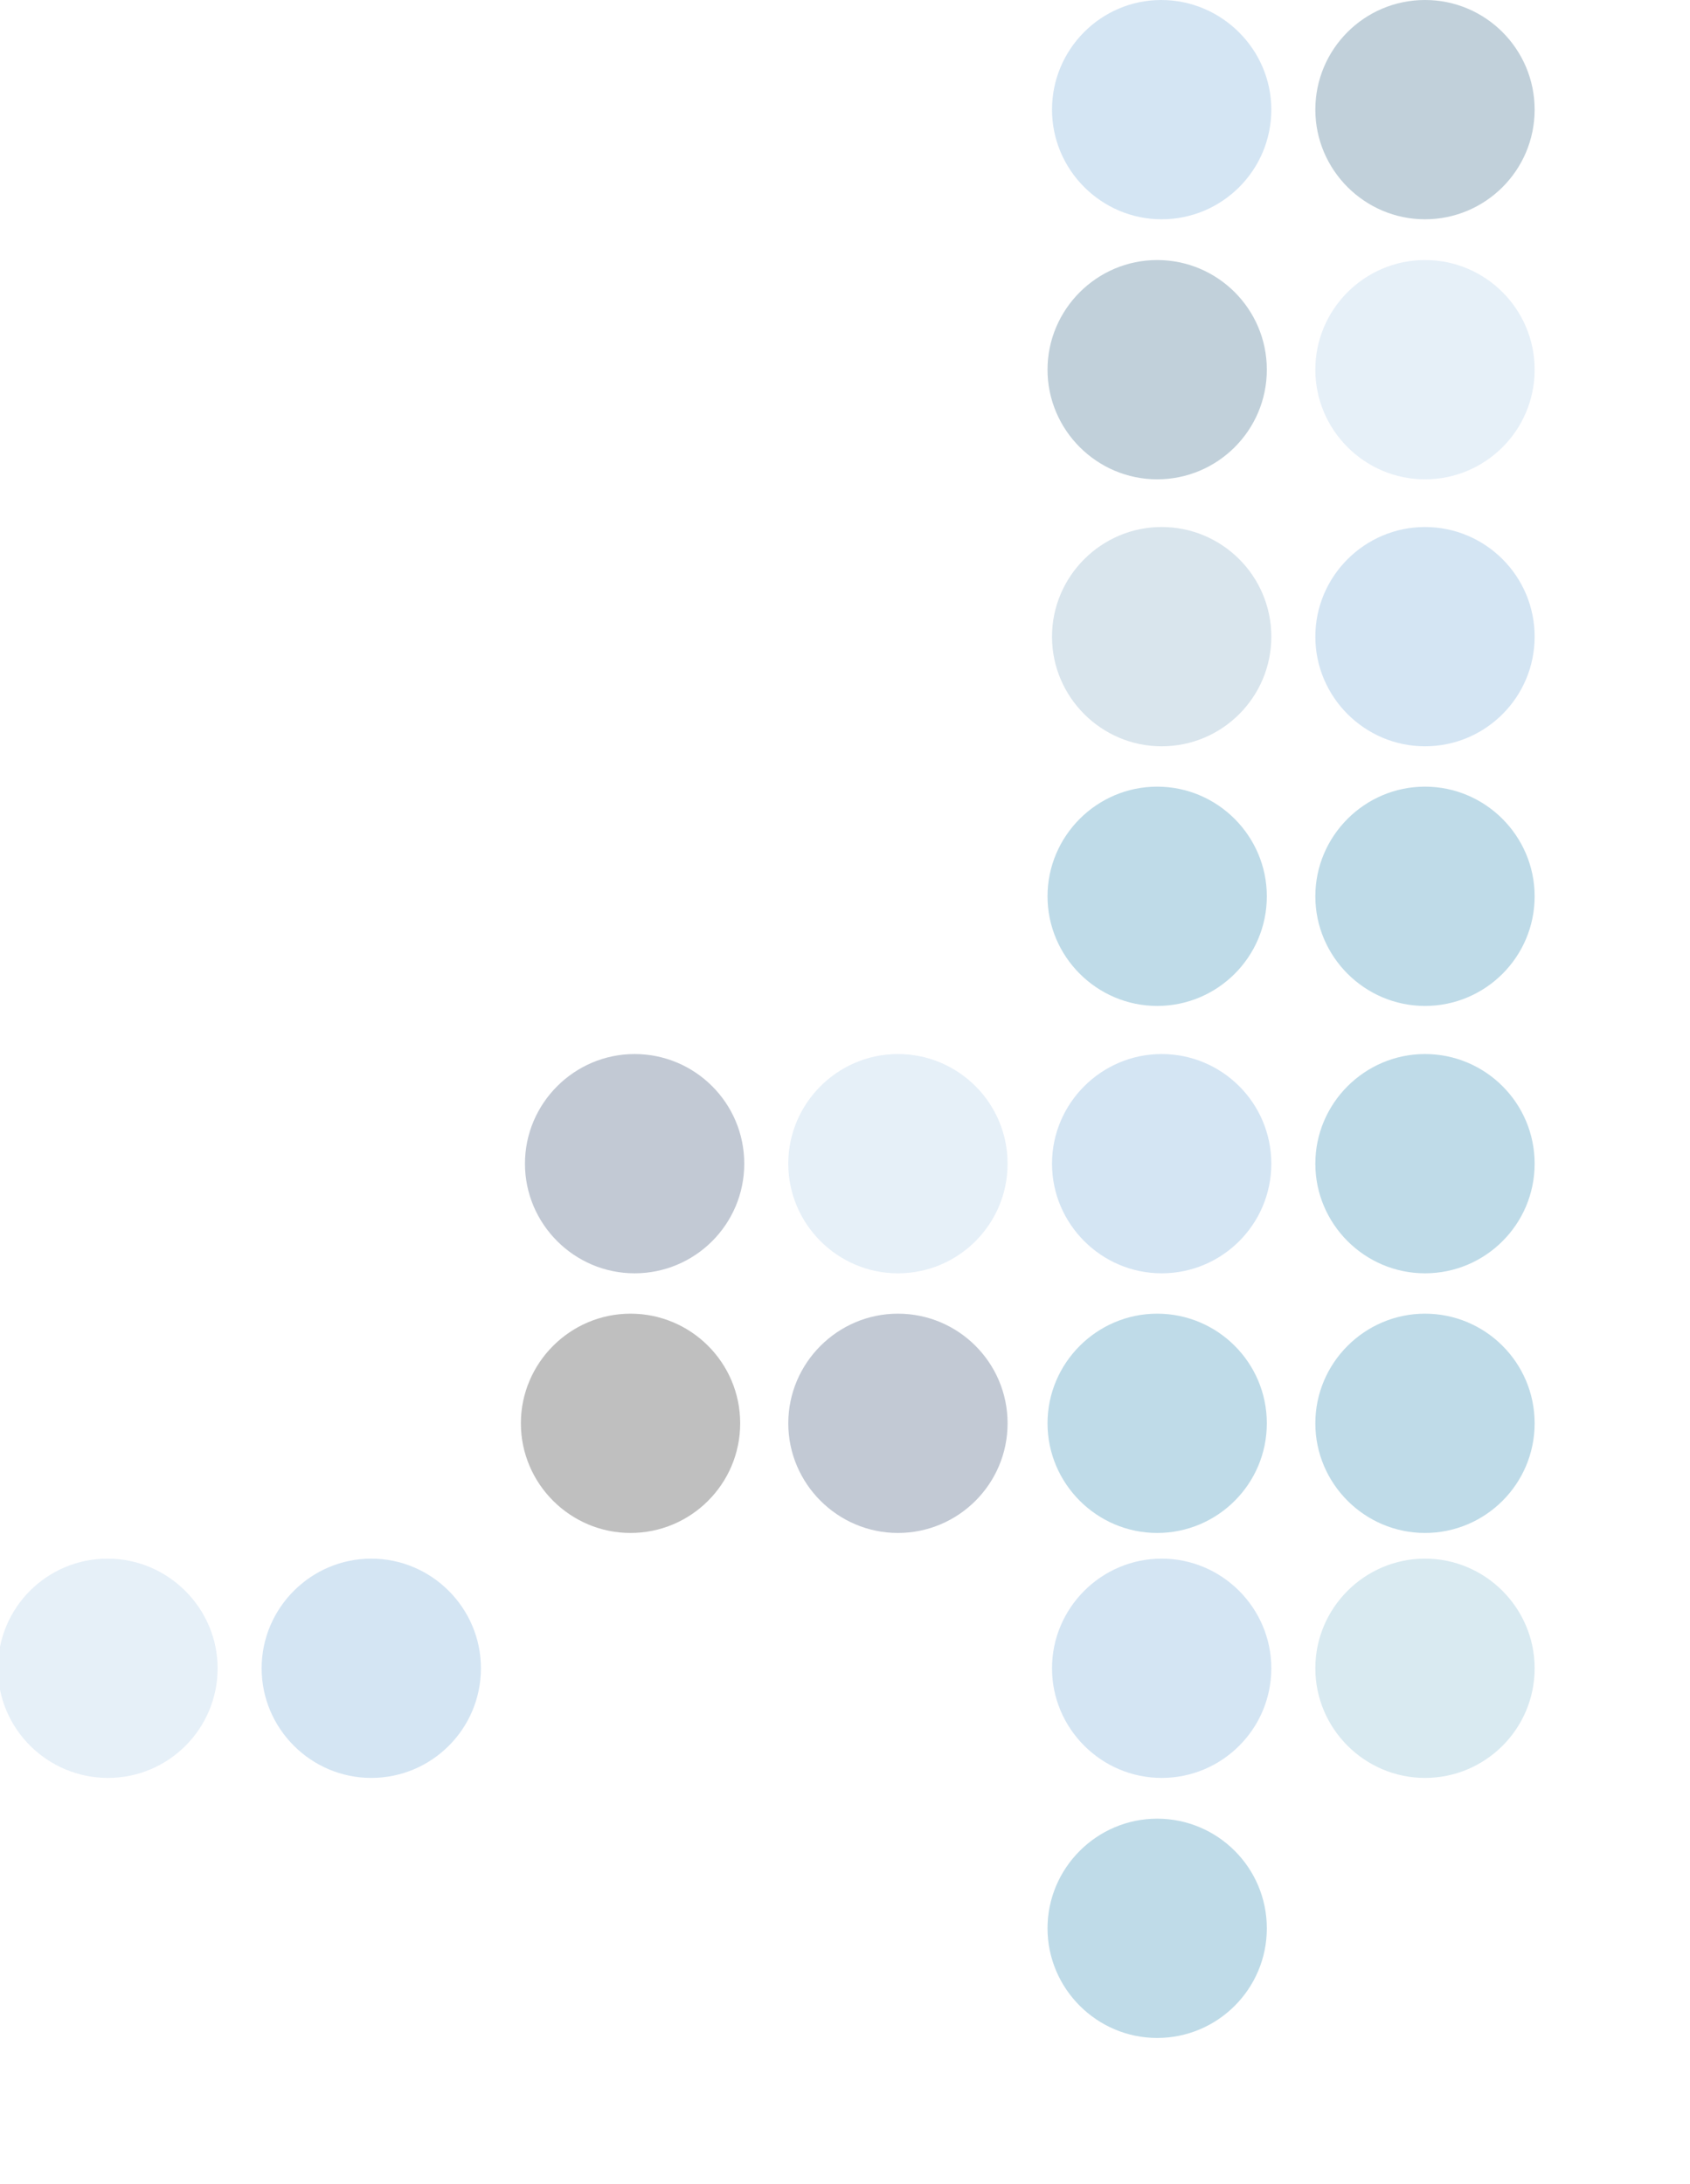 <?xml version="1.0" encoding="utf-8"?>
<!-- Generator: Adobe Illustrator 26.1.0, SVG Export Plug-In . SVG Version: 6.00 Build 0)  -->
<svg version="1.1" id="a" xmlns="http://www.w3.org/2000/svg" xmlns:xlink="http://www.w3.org/1999/xlink" x="0px" y="0px"
	 viewBox="0 0 414.6 535.9" style="enable-background:new 0 0 414.6 535.9;" xml:space="preserve">
<style type="text/css">
	.st0{fill:none;}
	.st1{opacity:0.25;}
	.st2{fill:#06456B;}
	.st3{opacity:0.6;fill:#5597D1;enable-background:new    ;}
	.st4{fill:#5597D1;}
	.st5{fill:#0071A2;}
	.st6{opacity:0.6;fill:#034D83;enable-background:new    ;}
	.st7{fill:#0B2753;}
	.st8{opacity:0.6;fill:#0071A2;enable-background:new    ;}
</style>
<rect class="st0" width="414.6" height="535.9"/>
<g id="b" transform="translate(-0.515)" class="st1">
	<path id="c" class="st2" d="M311.3,90.7c0,14.9-12.1,26.9-26.9,26.9s-26.9-12.1-26.9-26.9s12.1-26.9,26.9-26.9
		S311.3,75.8,311.3,90.7z"/>
	<path id="d" class="st3" d="M377,90.7c0,14.9-12.1,26.9-26.9,26.9s-26.9-12.1-26.9-26.9s12.1-26.9,26.9-26.9S377,75.8,377,90.7z"/>
	<path id="e" class="st4" d="M312.4,26.9c0,14.9-12.1,26.9-26.9,26.9s-26.9-12.1-26.9-26.9S270.6,0,285.4,0S312.4,12.1,312.4,26.9z"
		/>
	<path id="f" class="st2" d="M377,26.9c0,14.9-12.1,26.9-26.9,26.9s-26.9-12.1-26.9-26.9S335.2,0,350.1,0S377,12.1,377,26.9z"/>
	<path id="g" class="st5" d="M311.3,219.9c0,14.9-12.1,26.9-26.9,26.9s-26.9-12.1-26.9-26.9s12.1-26.9,26.9-26.9
		S311.3,205.1,311.3,219.9z M377,219.9c0,14.9-12.1,26.9-26.9,26.9s-26.9-12.1-26.9-26.9s12.1-26.9,26.9-26.9S377,205.1,377,219.9z"
		/>
	<path id="h" class="st6" d="M312.4,156.2c0,14.9-12.1,26.9-26.9,26.9s-26.9-12.1-26.9-26.9s12.1-26.9,26.9-26.9
		S312.4,141.3,312.4,156.2z"/>
	<path id="i" class="st4" d="M377,156.2c0,14.9-12.1,26.9-26.9,26.9s-26.9-12.1-26.9-26.9s12.1-26.9,26.9-26.9S377,141.3,377,156.2z
		"/>
	<path id="j" class="st5" d="M311.3,349.2c0,14.9-12.1,26.9-26.9,26.9s-26.9-12.1-26.9-26.9s12.1-26.9,26.9-26.9
		S311.3,334.3,311.3,349.2z M377,349.2c0,14.9-12.1,26.9-26.9,26.9s-26.9-12.1-26.9-26.9s12.1-26.9,26.9-26.9S377,334.3,377,349.2z"
		/>
	<path id="k" class="st4" d="M312.4,285.5c0,14.9-12.1,26.9-26.9,26.9s-26.9-12.1-26.9-26.9s12.1-26.9,26.9-26.9
		S312.4,270.6,312.4,285.5z"/>
	<path id="l" class="st5" d="M377,285.5c0,14.9-12.1,26.9-26.9,26.9s-26.9-12.1-26.9-26.9s12.1-26.9,26.9-26.9S377,270.6,377,285.5z
		"/>
	<path id="m" d="M182.1,349.2c0,14.9-12.1,26.9-26.9,26.9s-26.9-12.1-26.9-26.9s12.1-26.9,26.9-26.9S182.1,334.3,182.1,349.2
		L182.1,349.2z"/>
	<path id="n" class="st7" d="M247.7,349.2c0,14.9-12.1,26.9-26.9,26.9s-26.9-12.1-26.9-26.9s12.1-26.9,26.9-26.9
		S247.7,334.3,247.7,349.2L247.7,349.2z M183.1,285.5c0,14.9-12.1,26.9-26.9,26.9s-26.9-12.1-26.9-26.9s12.1-26.9,26.9-26.9
		S183.1,270.6,183.1,285.5z"/>
	<path id="o" class="st3" d="M247.7,285.5c0,14.9-12.1,26.9-26.9,26.9s-26.9-12.1-26.9-26.9s12.1-26.9,26.9-26.9
		S247.7,270.6,247.7,285.5L247.7,285.5z M53.9,409.3c0,14.9-12.1,26.9-26.9,26.9S0,424.2,0,409.3s12.1-26.9,26.9-26.9
		S53.9,394.5,53.9,409.3z"/>
	<path id="p" class="st4" d="M118.5,409.3c0,14.9-12.1,26.9-26.9,26.9s-26.9-12.1-26.9-26.9s12.1-26.9,26.9-26.9
		S118.5,394.5,118.5,409.3z"/>
	<path id="q" class="st5" d="M311.3,473.1c0,14.9-12.1,26.9-26.9,26.9s-26.9-12.1-26.9-26.9s12.1-26.9,26.9-26.9
		S311.3,458.2,311.3,473.1z"/>
	<path id="r" class="st4" d="M312.4,409.3c0,14.9-12.1,26.9-26.9,26.9s-26.9-12.1-26.9-26.9s12.1-26.9,26.9-26.9
		S312.4,394.5,312.4,409.3z"/>
	<path id="s" class="st8" d="M377,409.3c0,14.9-12.1,26.9-26.9,26.9s-26.9-12.1-26.9-26.9s12.1-26.9,26.9-26.9S377,394.5,377,409.3z
		"/>
</g>
</svg>
